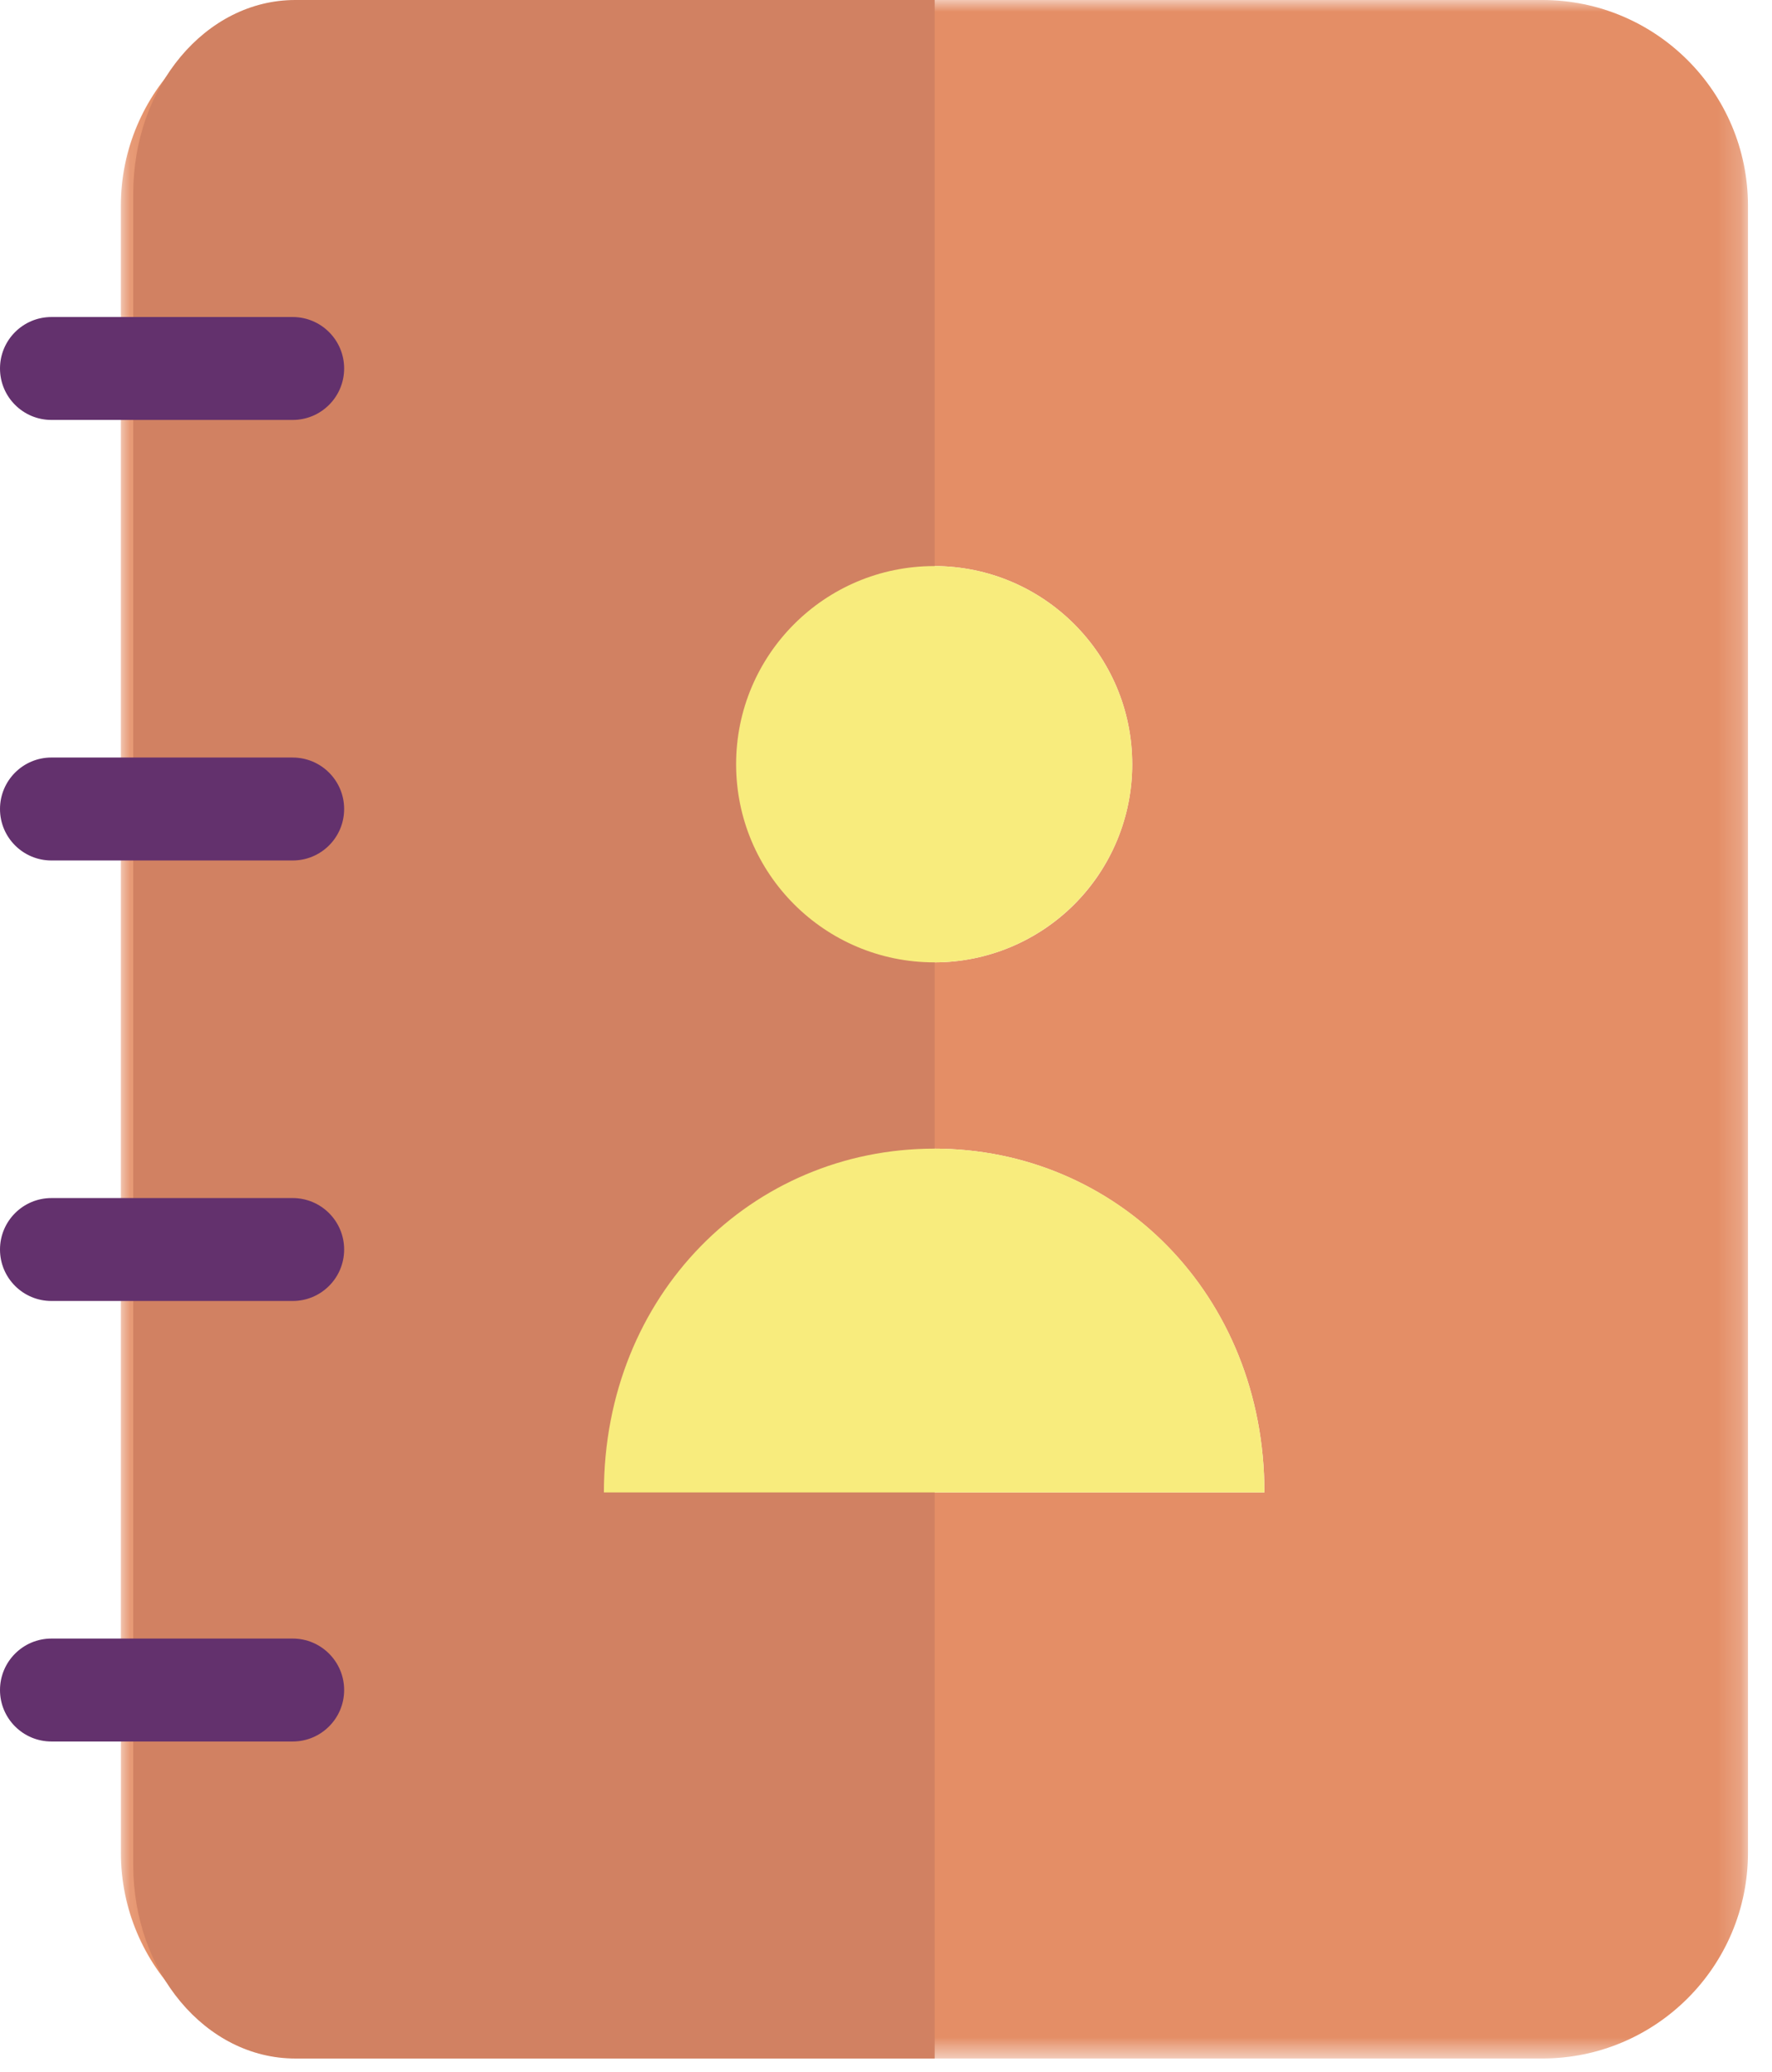 <svg xmlns="http://www.w3.org/2000/svg" xmlns:xlink="http://www.w3.org/1999/xlink" width="77" height="90" viewBox="0 0 77 90">
    <defs>
        <path id="prefix__a" d="M0.112 0L70.814 0 70.814 89.412 0.112 89.412z"/>
    </defs>
    <g fill="none" fill-rule="evenodd">
        <g transform="translate(5.141)">
            <mask id="prefix__b" fill="#fff">
                <use xlink:href="#prefix__a"/>
            </mask>
            <path fill="#E48E66" d="M44.058 33.194c0-4.753-3.853-8.606-8.606-8.606s-8.606 3.853-8.606 8.606S30.7 41.8 35.452 41.8c2.283.003 4.473-.903 6.088-2.517 1.614-1.615 2.52-3.806 2.518-6.089zm-22.957 31.63h28.701c0-8.606-6.437-14.932-14.35-14.932-7.913 0-14.351 6.326-14.351 14.932zM.11 73.407V8.94C.112 4.003 4.115-.002 9.054 0h52.82c4.939-.002 8.942 4.003 8.941 8.941v71.53c.001 4.938-4.002 8.943-8.94 8.94H9.052C4.114 89.415.11 85.41.112 80.472v-7.064z" mask="url(#prefix__b)"/>
        </g>
        <path fill="#D18162" d="M40.593 0H12.83C8.941 0 5.79 3.756 5.79 8.405v72.602c0 4.65 3.151 8.405 7.04 8.405h27.785V0h-.022z"/>
        <path fill="#F8EC7D" d="M54.944 64.824H26.242c0-8.606 6.438-14.932 14.351-14.932 7.936 0 14.35 6.326 14.35 14.932M49.2 33.194c0 4.753-3.854 8.606-8.607 8.606-4.753 0-8.606-3.853-8.606-8.606s3.853-8.606 8.606-8.606 8.606 3.853 8.606 8.606"/>
        <path fill="#63316D" d="M12.718 13.77H2.235c-1.234 0-2.235 1-2.235 2.235 0 1.234 1 2.235 2.235 2.235h10.483c1.235 0 2.236-1.001 2.236-2.235s-1.001-2.235-2.236-2.235M12.718 32.903H2.235C1.001 32.903 0 33.904 0 35.14c0 1.234 1 2.235 2.235 2.235h10.483c1.235 0 2.236-1 2.236-2.235 0-1.235-1.001-2.236-2.236-2.236M12.718 52.038H2.235c-1.234 0-2.235 1-2.235 2.235 0 1.235 1 2.235 2.235 2.235h10.483c1.235 0 2.236-1 2.236-2.235 0-1.234-1.001-2.235-2.236-2.235M12.718 71.171H2.235C1.001 71.171 0 72.173 0 73.407c0 1.234 1 2.235 2.235 2.235h10.483c1.235 0 2.236-1 2.236-2.235 0-1.234-1.001-2.236-2.236-2.236"/>
    </g>
</svg>
